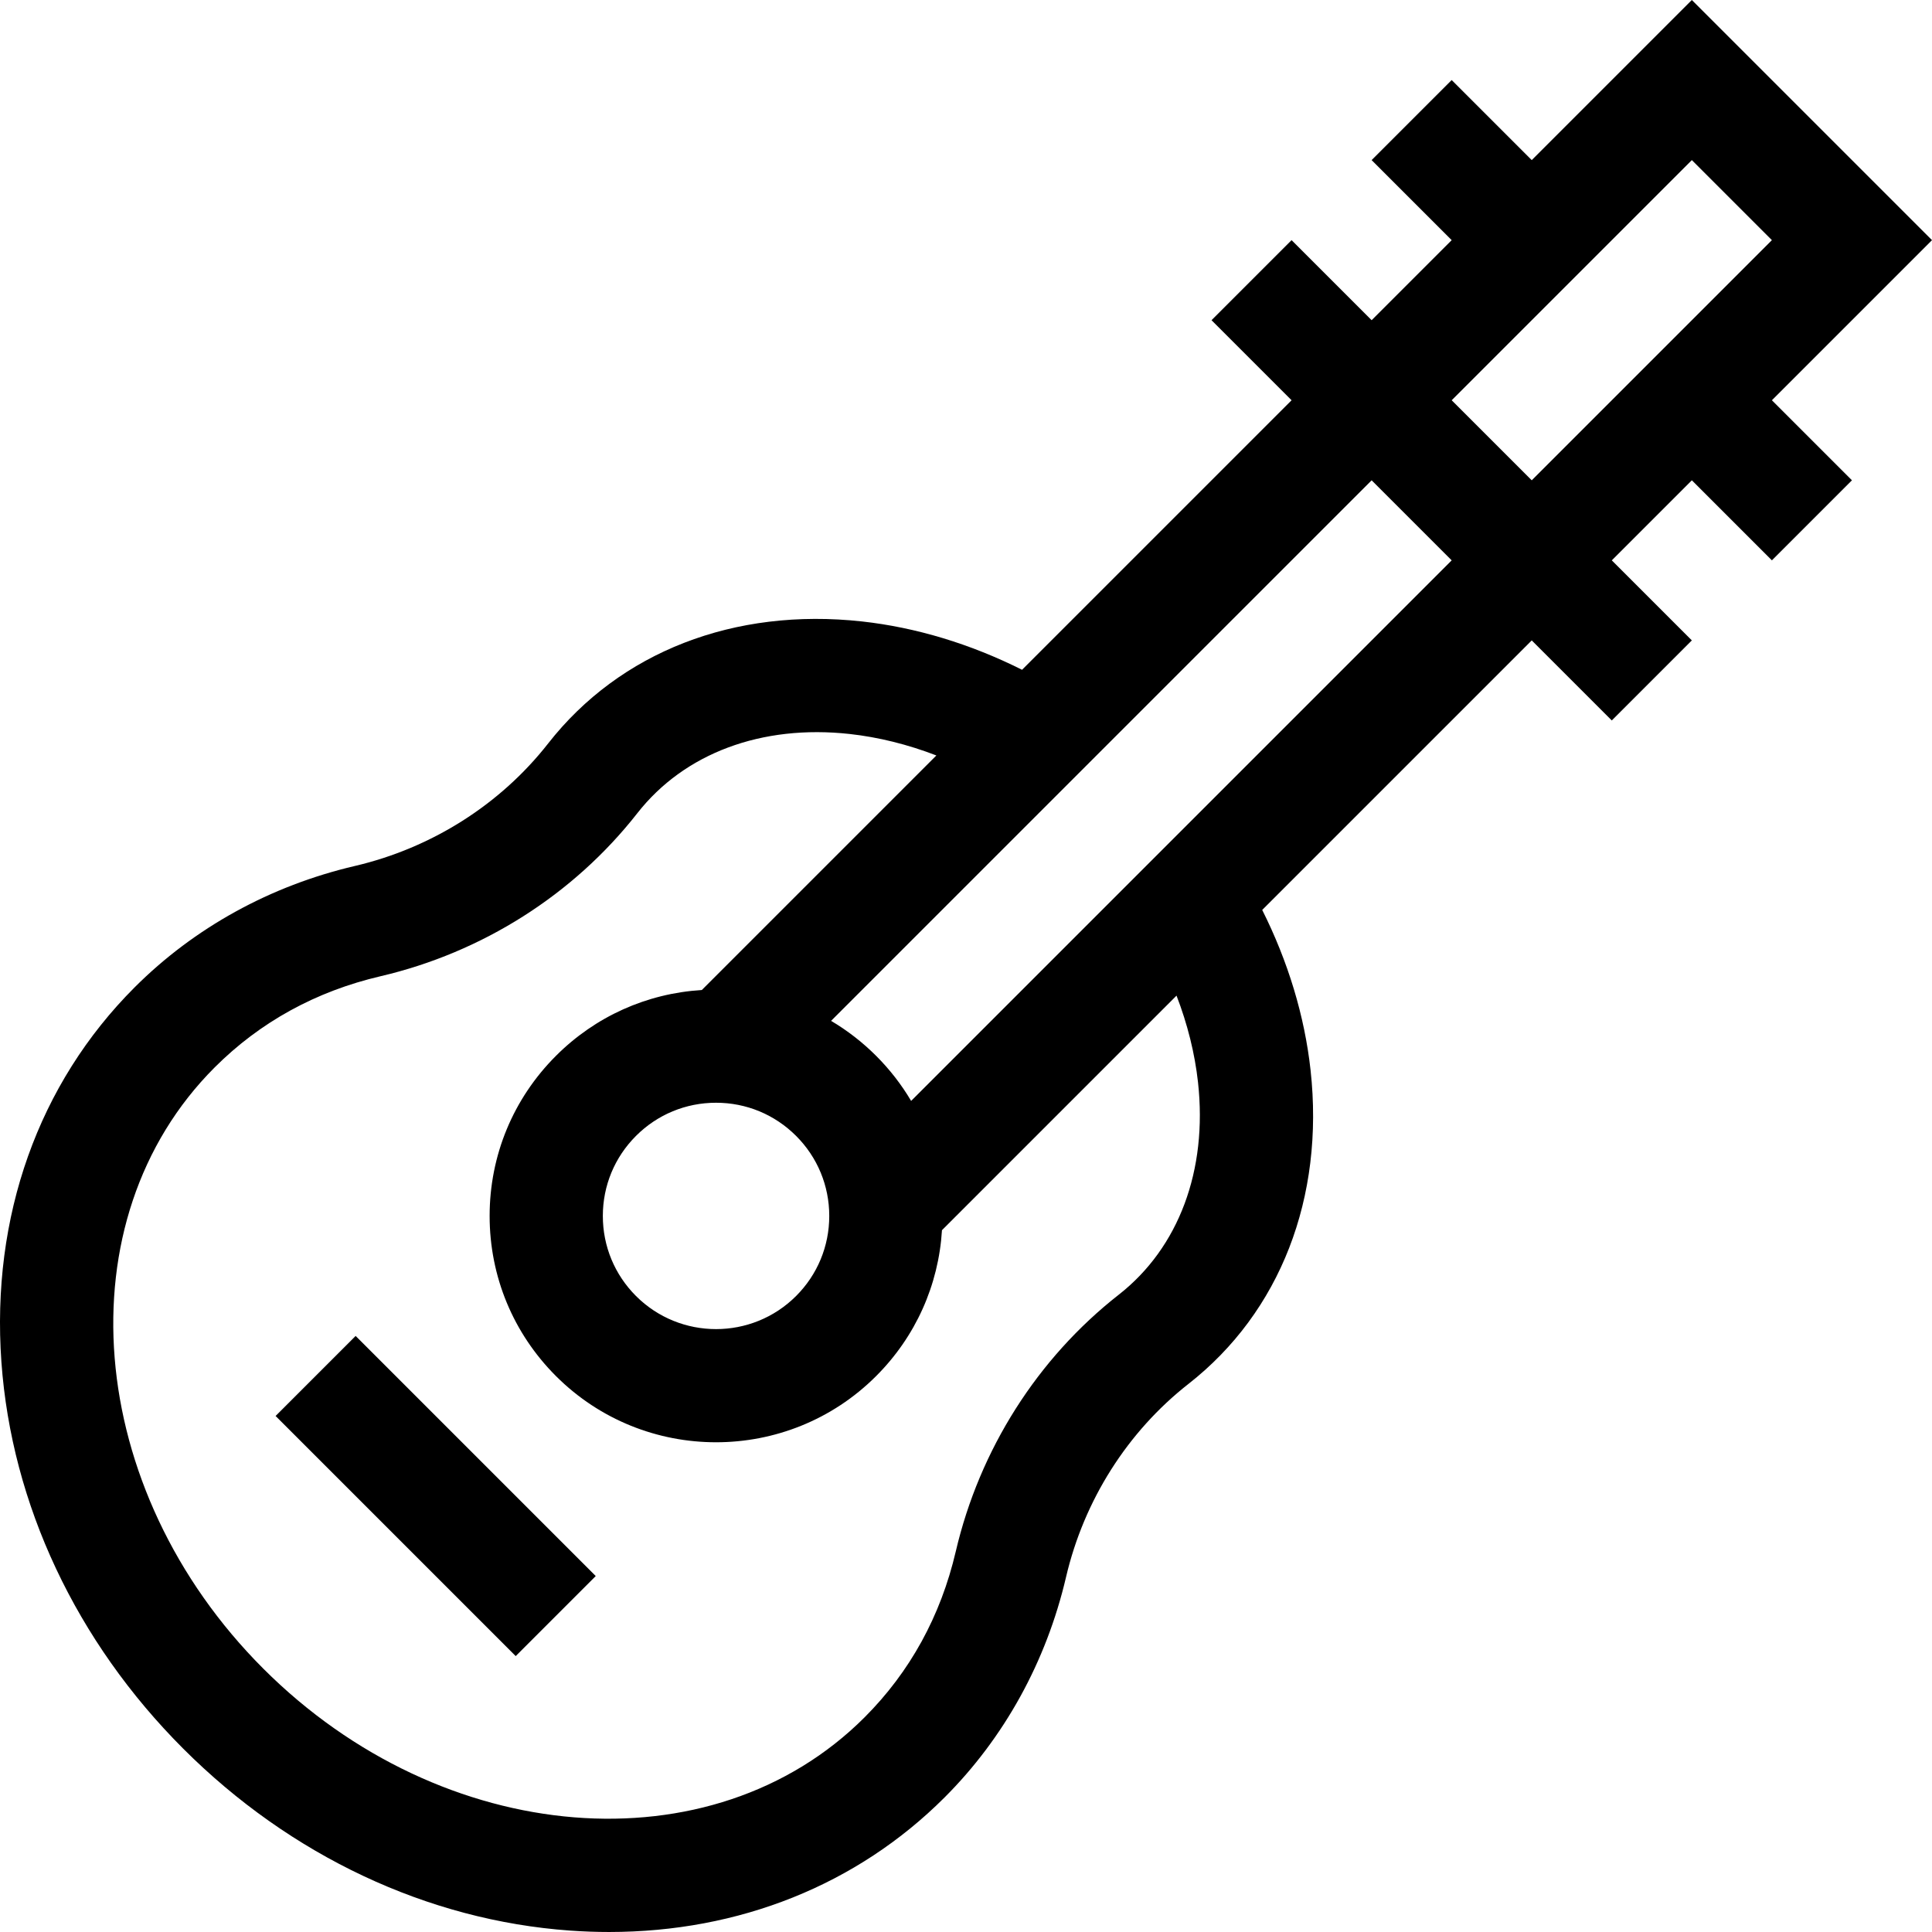 <svg id="Capa_1" enable-background="new 0 0 511.971 511.971" height="512" viewBox="0 0 511.971 511.971" width="512" xmlns="http://www.w3.org/2000/svg"><g><path d="m511.971 63.639-63.64-63.639-42.426 42.426-21.214-21.213-21.213 21.213 21.214 21.213-21.213 21.213-21.214-21.214-21.213 21.213 21.214 21.214-71.425 71.425c-13.636-6.843-28.107-11.236-42.432-12.811-33.838-3.713-64.145 8.065-83.151 32.333-12.67 16.178-30.865 27.708-51.233 32.469-22.355 5.225-42.534 16.348-58.355 32.168-25.512 25.513-38.047 60.769-35.296 99.273 2.693 37.699 19.809 74.094 48.195 102.479 28.386 28.386 64.78 45.502 102.479 48.195 3.49.249 6.949.373 10.38.373 34.431-.002 65.693-12.471 88.894-35.671 15.82-15.819 26.944-35.998 32.168-58.354 4.76-20.368 16.291-38.563 32.469-51.232 24.268-19.007 36.053-49.313 32.333-83.151-1.575-14.325-5.968-28.796-12.811-42.432l71.425-71.425 21.213 21.213 21.213-21.213-21.213-21.213 21.213-21.213 21.213 21.213 21.213-21.213-21.213-21.213zm-194.5 223.201c2.56 23.288-5.099 43.792-21.011 56.254-21.538 16.867-36.875 41.025-43.184 68.025-4.006 17.145-12.138 31.938-24.168 43.968-40.37 40.369-111.845 34.585-159.327-12.897s-53.268-118.957-12.898-159.327c12.031-12.029 26.824-20.161 43.969-24.168 26.999-6.311 51.157-21.646 68.024-43.184 12.462-15.913 32.968-23.564 56.254-21.011 7.657.842 15.414 2.772 23.006 5.695l-62.156 62.156c-14.608.9-28.219 7.005-38.657 17.445-11.333 11.332-17.574 26.399-17.574 42.426s6.241 31.094 17.574 42.427c11.697 11.697 27.062 17.546 42.426 17.546 15.365 0 30.729-5.849 42.426-17.546 10.439-10.439 16.543-24.05 17.443-38.657l62.156-62.156c2.924 7.59 4.855 15.347 5.697 23.004zm-127.722 5.381c8.013 0 15.547 3.12 21.213 8.787 5.666 5.666 8.787 13.2 8.787 21.213 0 8.014-3.121 15.547-8.787 21.214-11.696 11.695-30.729 11.697-42.426 0-5.667-5.667-8.787-13.2-8.787-21.214 0-8.013 3.121-15.547 8.787-21.213 5.667-5.667 13.2-8.787 21.213-8.787zm51.698-.485c-2.546-4.301-5.645-8.314-9.272-11.941s-7.64-6.726-11.941-9.272l143.244-143.244 21.213 21.213zm143.244-185.67 63.64-63.64 21.213 21.213-63.64 63.64z"/><path d="m100.503 351.467h30v90h-30z" transform="matrix(.707 -.707 .707 .707 -246.515 197.796)"/></g></svg>
